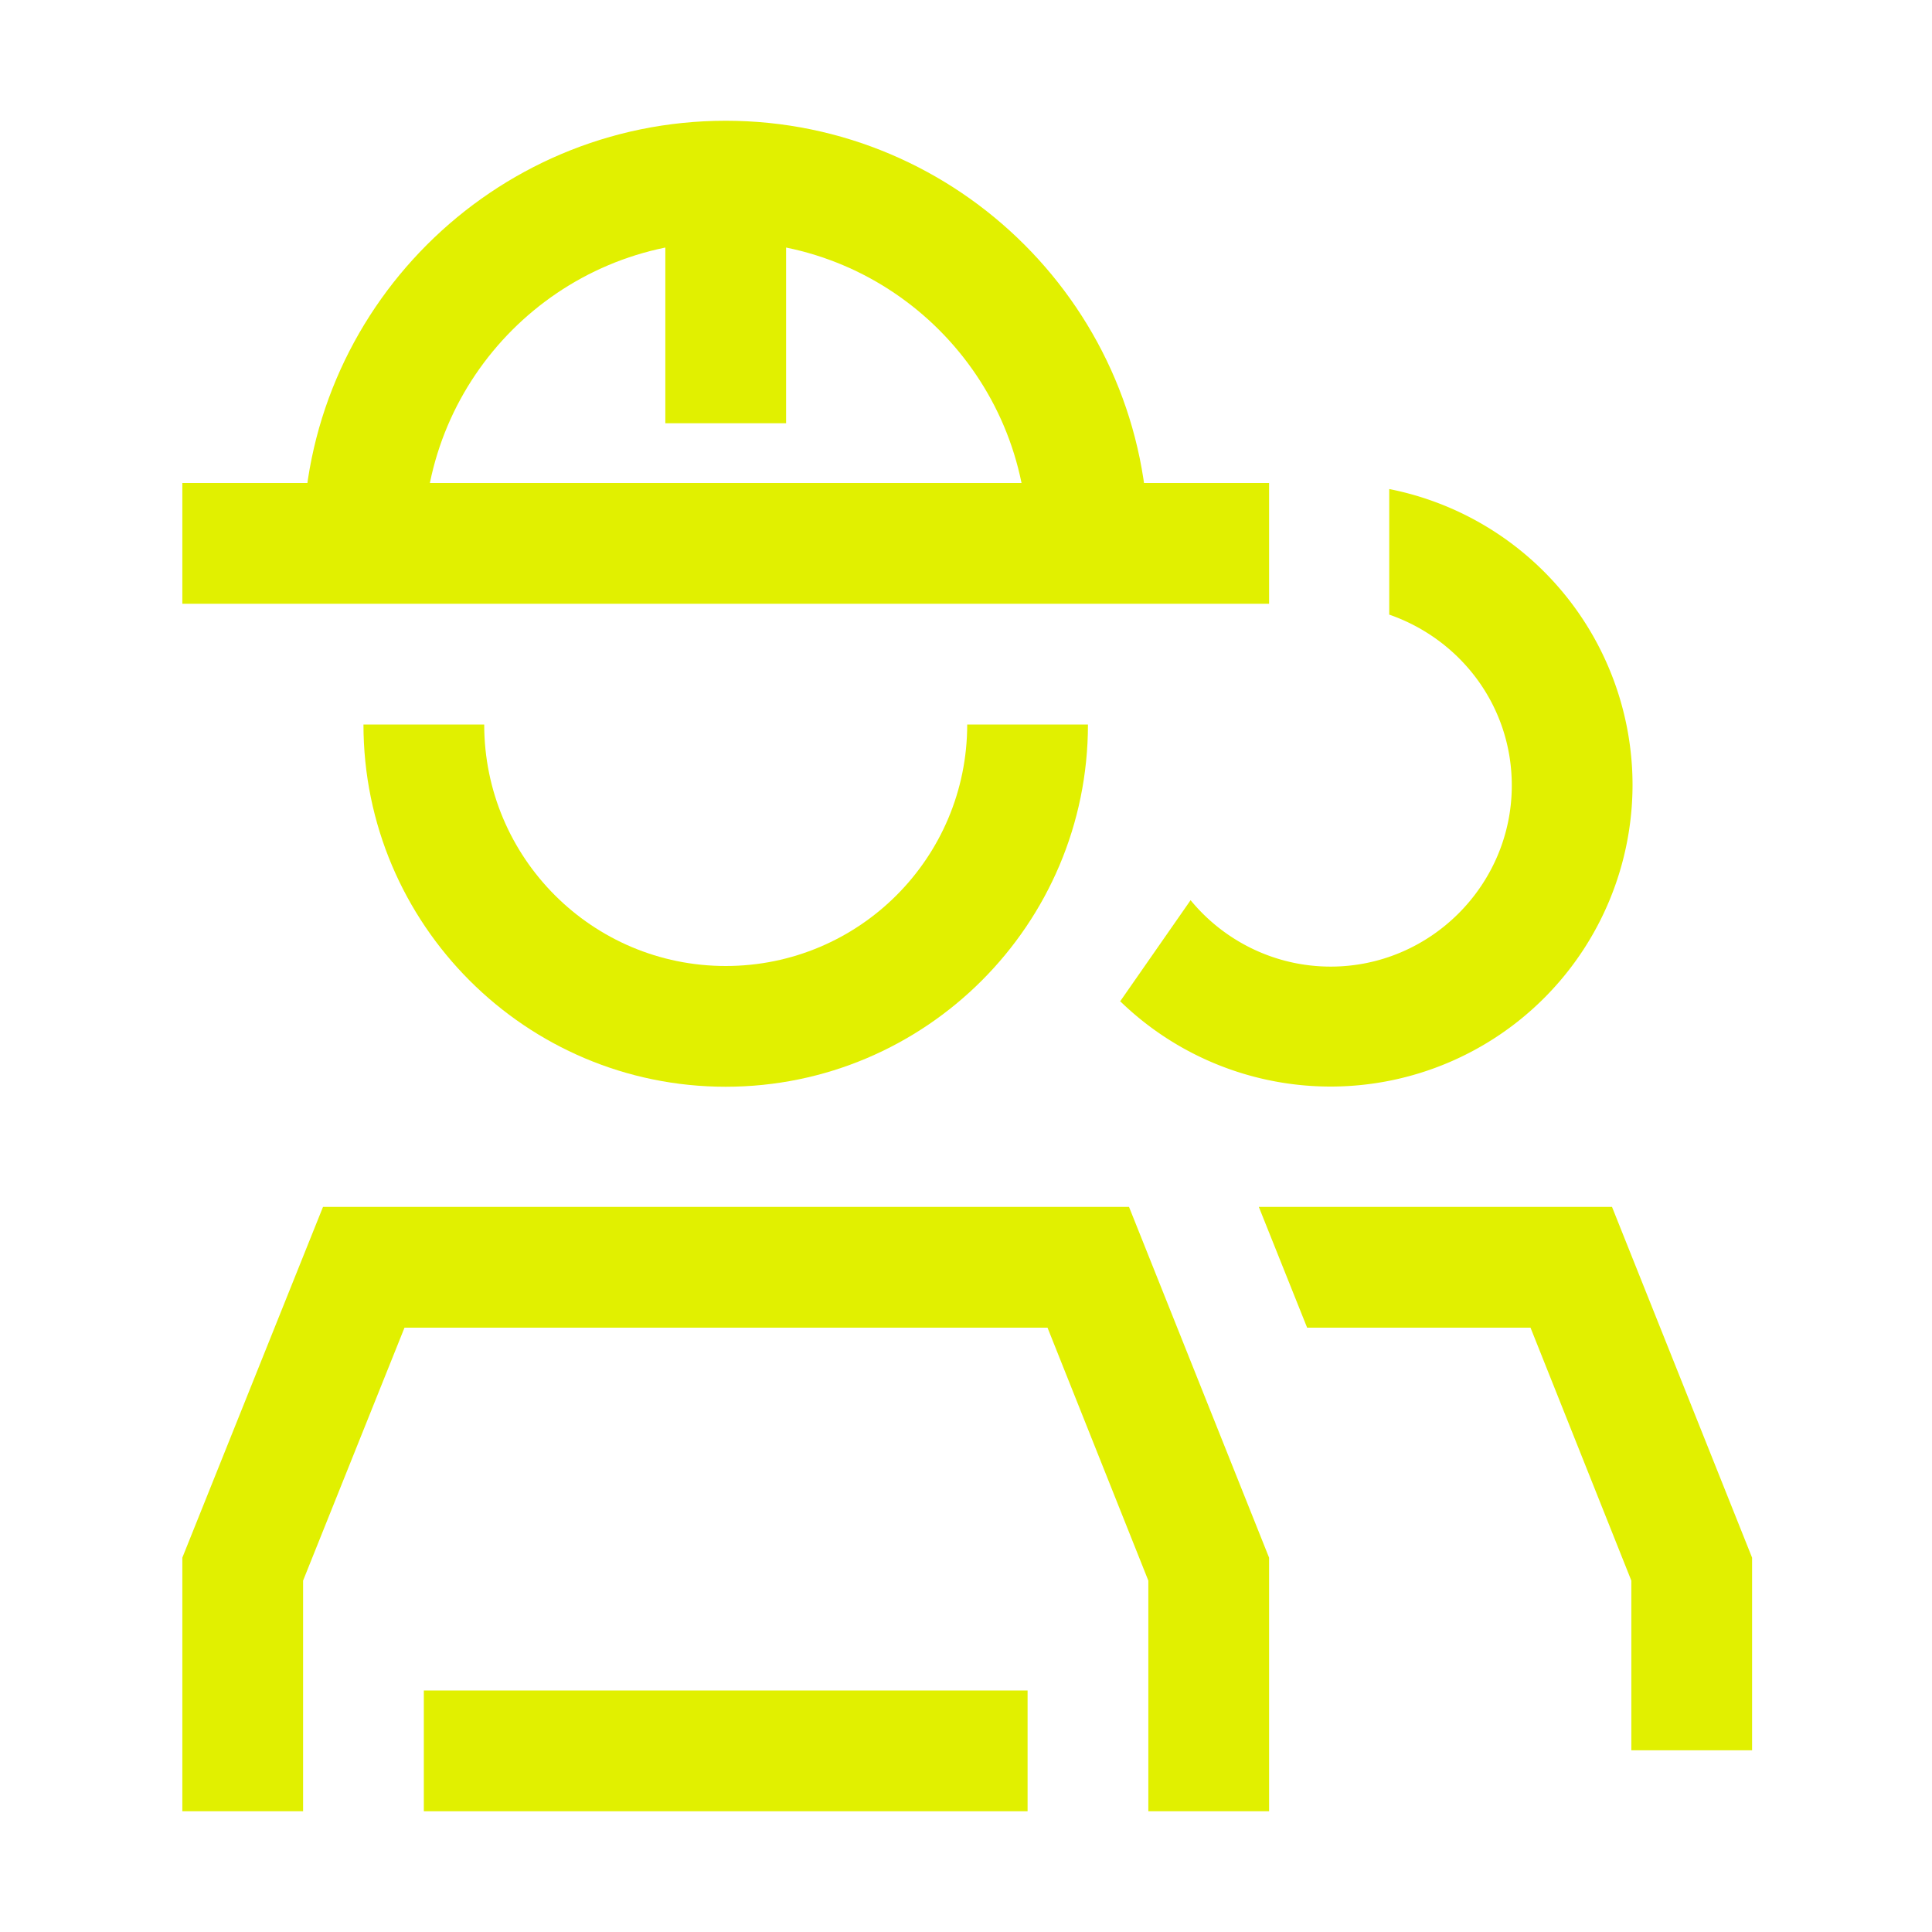 <svg xmlns="http://www.w3.org/2000/svg" xmlns:xlink="http://www.w3.org/1999/xlink" width="32" height="32" viewBox="0 0 32 32"><defs><style>.cls-1{stroke-width:0px}</style></defs><path fill="#e1f000" d="M7.02 28h10v2h-10z" class="cls-1"/><path fill="#e1f000" d="M21.02 30h-2v-3.82l-1.67-4.19H6.7l-1.68 4.19V30h-2v-4.2l2.33-5.81H18.7l2.32 5.81zm-9-12c-3.31 0-6-2.69-6-6h2c0 2.21 1.79 4 4 4s4-1.79 4-4h2c0 3.31-2.69 6-6 6m7-9h-2c0-2.76-2.24-5-5-5s-5 2.24-5 5h-2c0-3.86 3.14-7 7-7s7 3.14 7 7" class="cls-1"/><path fill="#e1f000" d="M3.02 8h18v2h-18zm8-4.59h2v3.6h-2zM26.7 19.99h-5.85l.8 2h3.7l1.67 4.19v2.81h2V25.8zm-8.15-3.41A5.002 5.002 0 0027.04 13a5 5 0 00-4.03-4.9v2.08c1.18.41 2.03 1.51 2.03 2.83 0 1.65-1.35 3-3 3-.93 0-1.77-.43-2.32-1.1l-1.17 1.68Z" class="cls-1"/></svg>